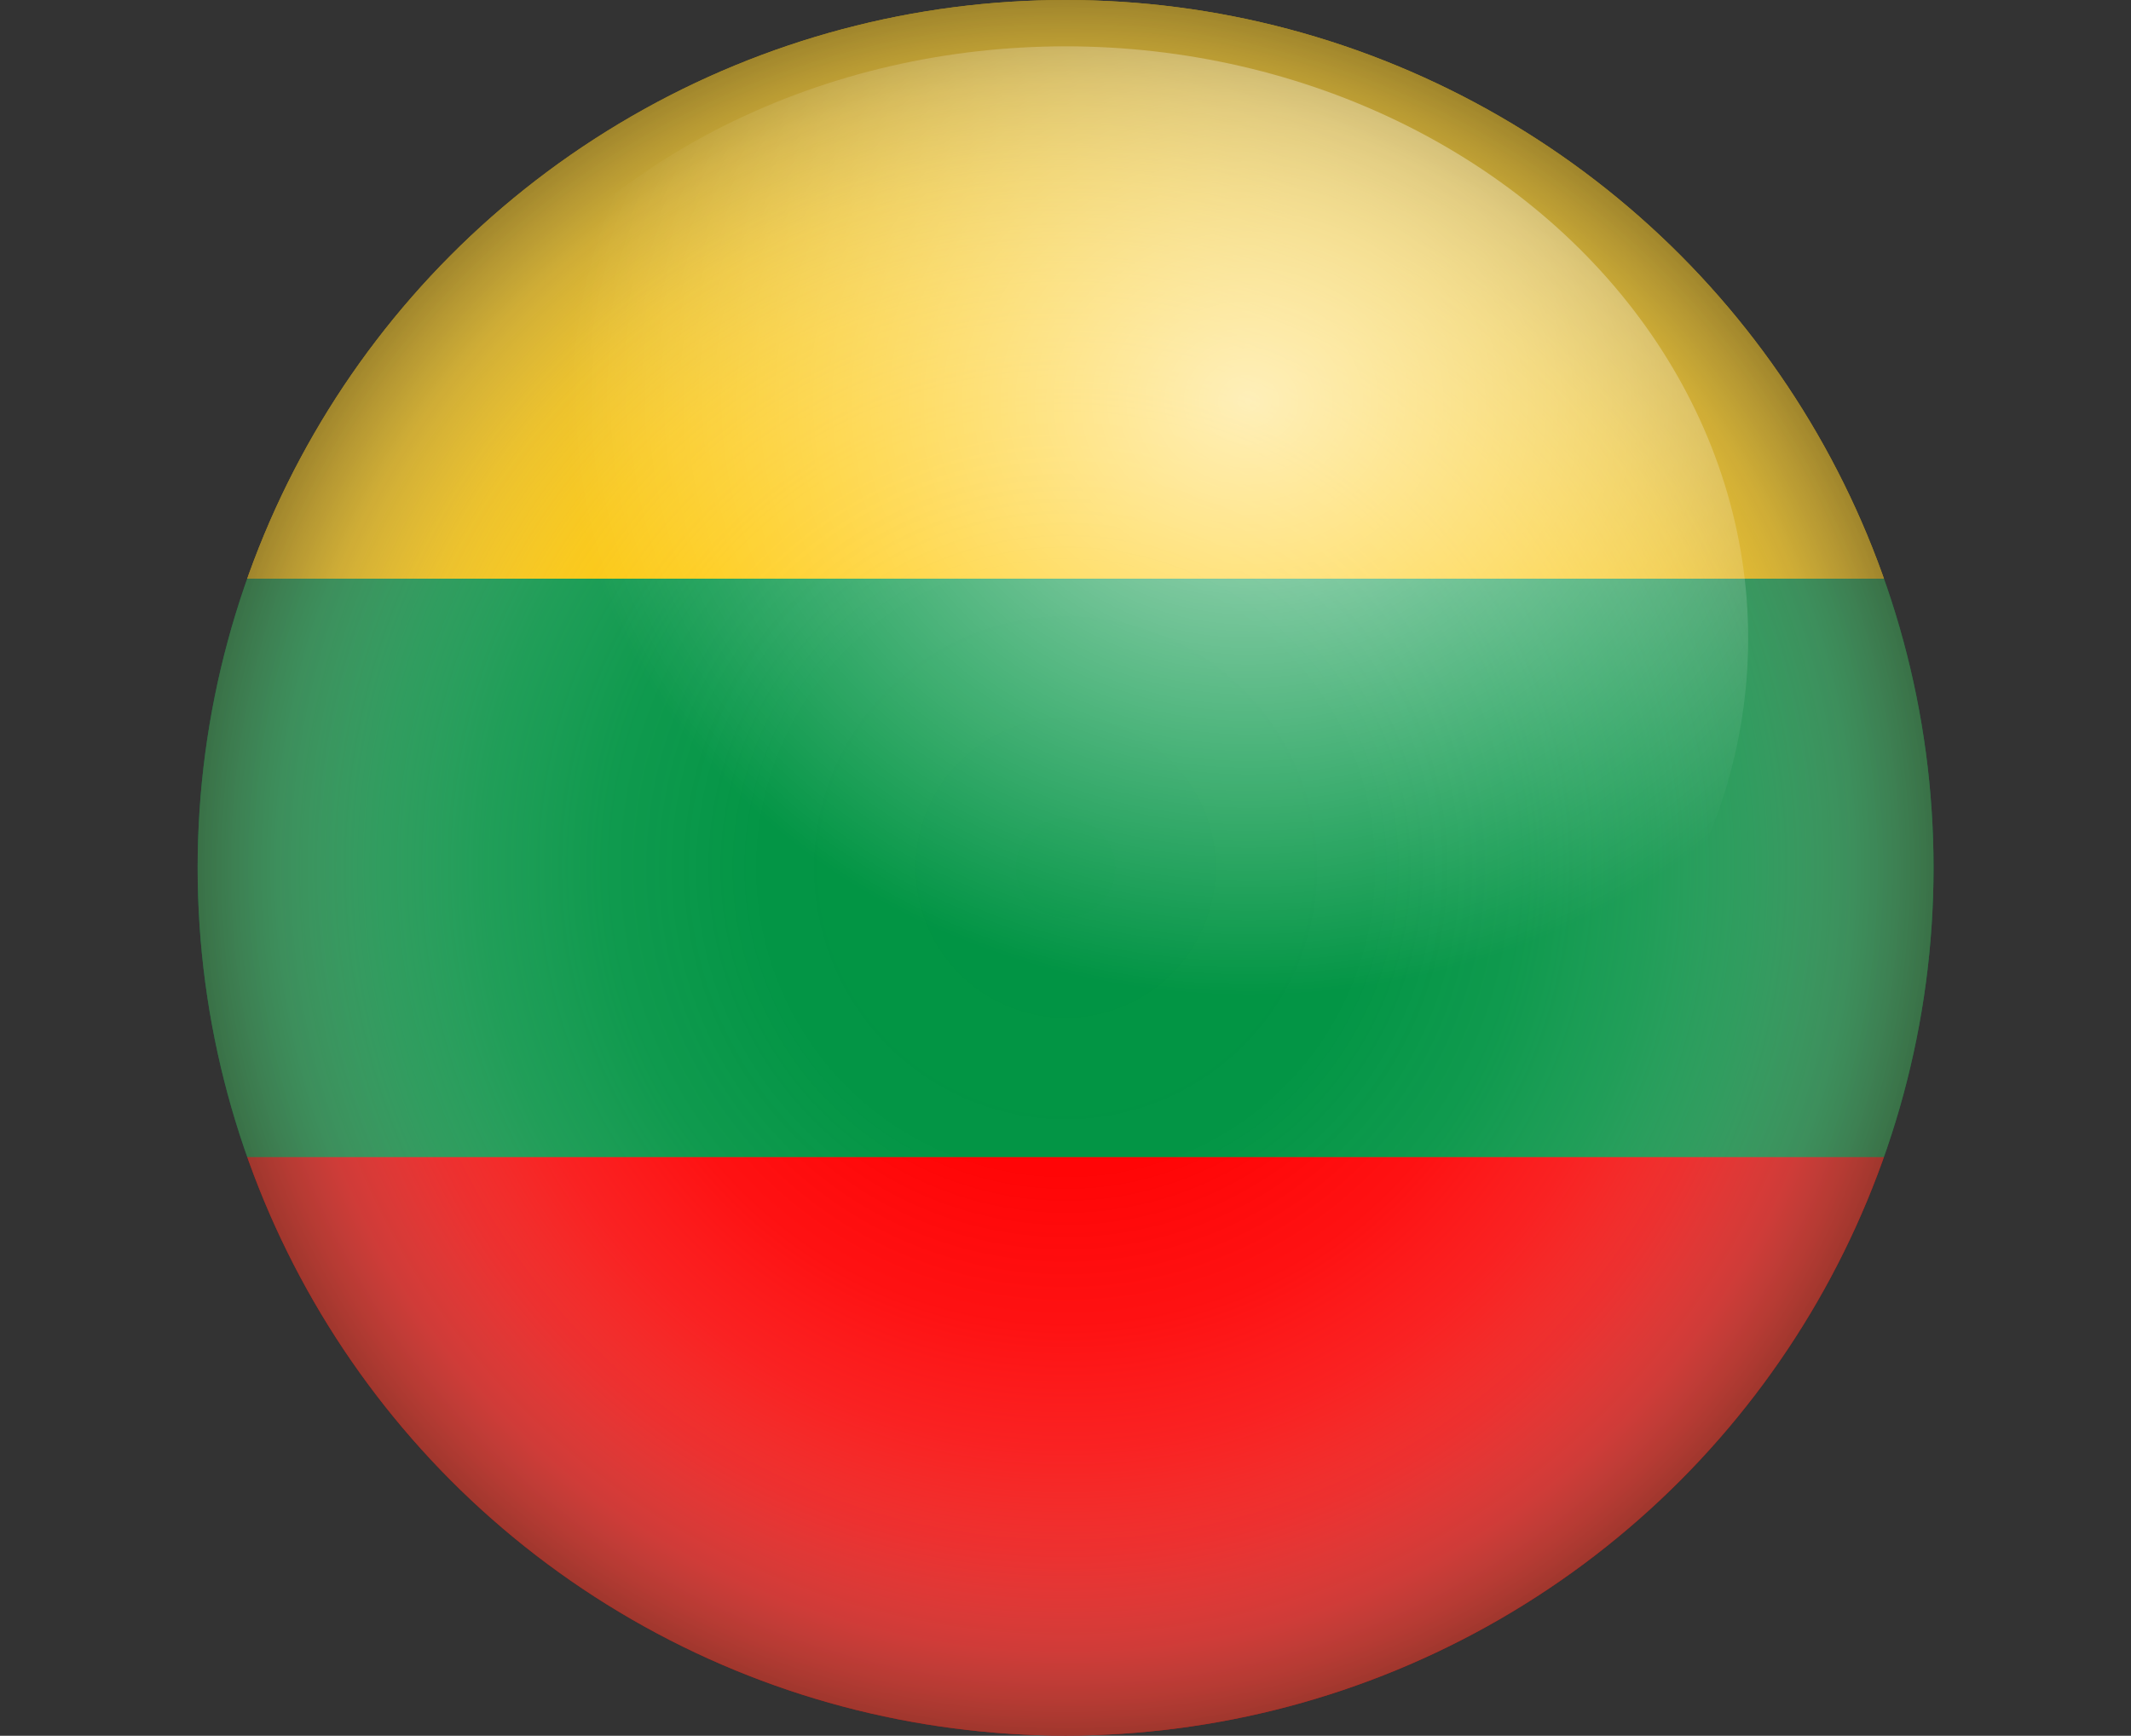 <svg xmlns="http://www.w3.org/2000/svg" xmlns:xlink="http://www.w3.org/1999/xlink" viewBox="0 0 113.11 92.15"><rect x="0" y="0" width="113.11" height="92.15" fill="#333333" stroke="none"/><defs><style>.cls-1{fill:none;}.cls-2{isolation:isolate;}.cls-3{clip-path:url(#clip-path);}.cls-4{fill:#ffc700;}.cls-5{fill:#009443;}.cls-6{fill:#ff0203;}.cls-7{opacity:0.6;mix-blend-mode:multiply;fill:url(#radial-gradient);}.cls-8{opacity:0.7;fill:url(#radial-gradient-2);}</style><clipPath id="clip-path"><circle class="cls-1" cx="56.56" cy="46.07" r="46.07"/></clipPath><radialGradient id="radial-gradient" cx="56.56" cy="46.07" r="46.07" gradientUnits="userSpaceOnUse"><stop offset="0" stop-color="#fff" stop-opacity="0"/><stop offset="0.35" stop-color="#fbfbfb" stop-opacity="0.02"/><stop offset="0.53" stop-color="#eeedec" stop-opacity="0.11"/><stop offset="0.67" stop-color="#d8d6d2" stop-opacity="0.25"/><stop offset="0.79" stop-color="#b8b5ae" stop-opacity="0.44"/><stop offset="0.9" stop-color="#908b80" stop-opacity="0.7"/><stop offset="1" stop-color="#605949"/></radialGradient><radialGradient id="radial-gradient-2" cx="15.8" cy="-39.3" r="27.21" gradientTransform="translate(45.26 66.89) scale(1.33 1.16)" gradientUnits="userSpaceOnUse"><stop offset="0" stop-color="#fff"/><stop offset="1" stop-color="#fff" stop-opacity="0"/></radialGradient></defs><title>Lietuva</title><g class="cls-2"><g id="objects"><g class="cls-3"><rect class="cls-4" width="113.11" height="30.72"/><rect class="cls-5" y="30.72" width="113.11" height="30.72"/><rect class="cls-6" y="61.43" width="113.11" height="30.72"/></g><circle class="cls-7" cx="56.56" cy="46.07" r="46.07"/><ellipse class="cls-8" cx="56.56" cy="33.89" rx="36.23" ry="31.43"/></g></g></svg>